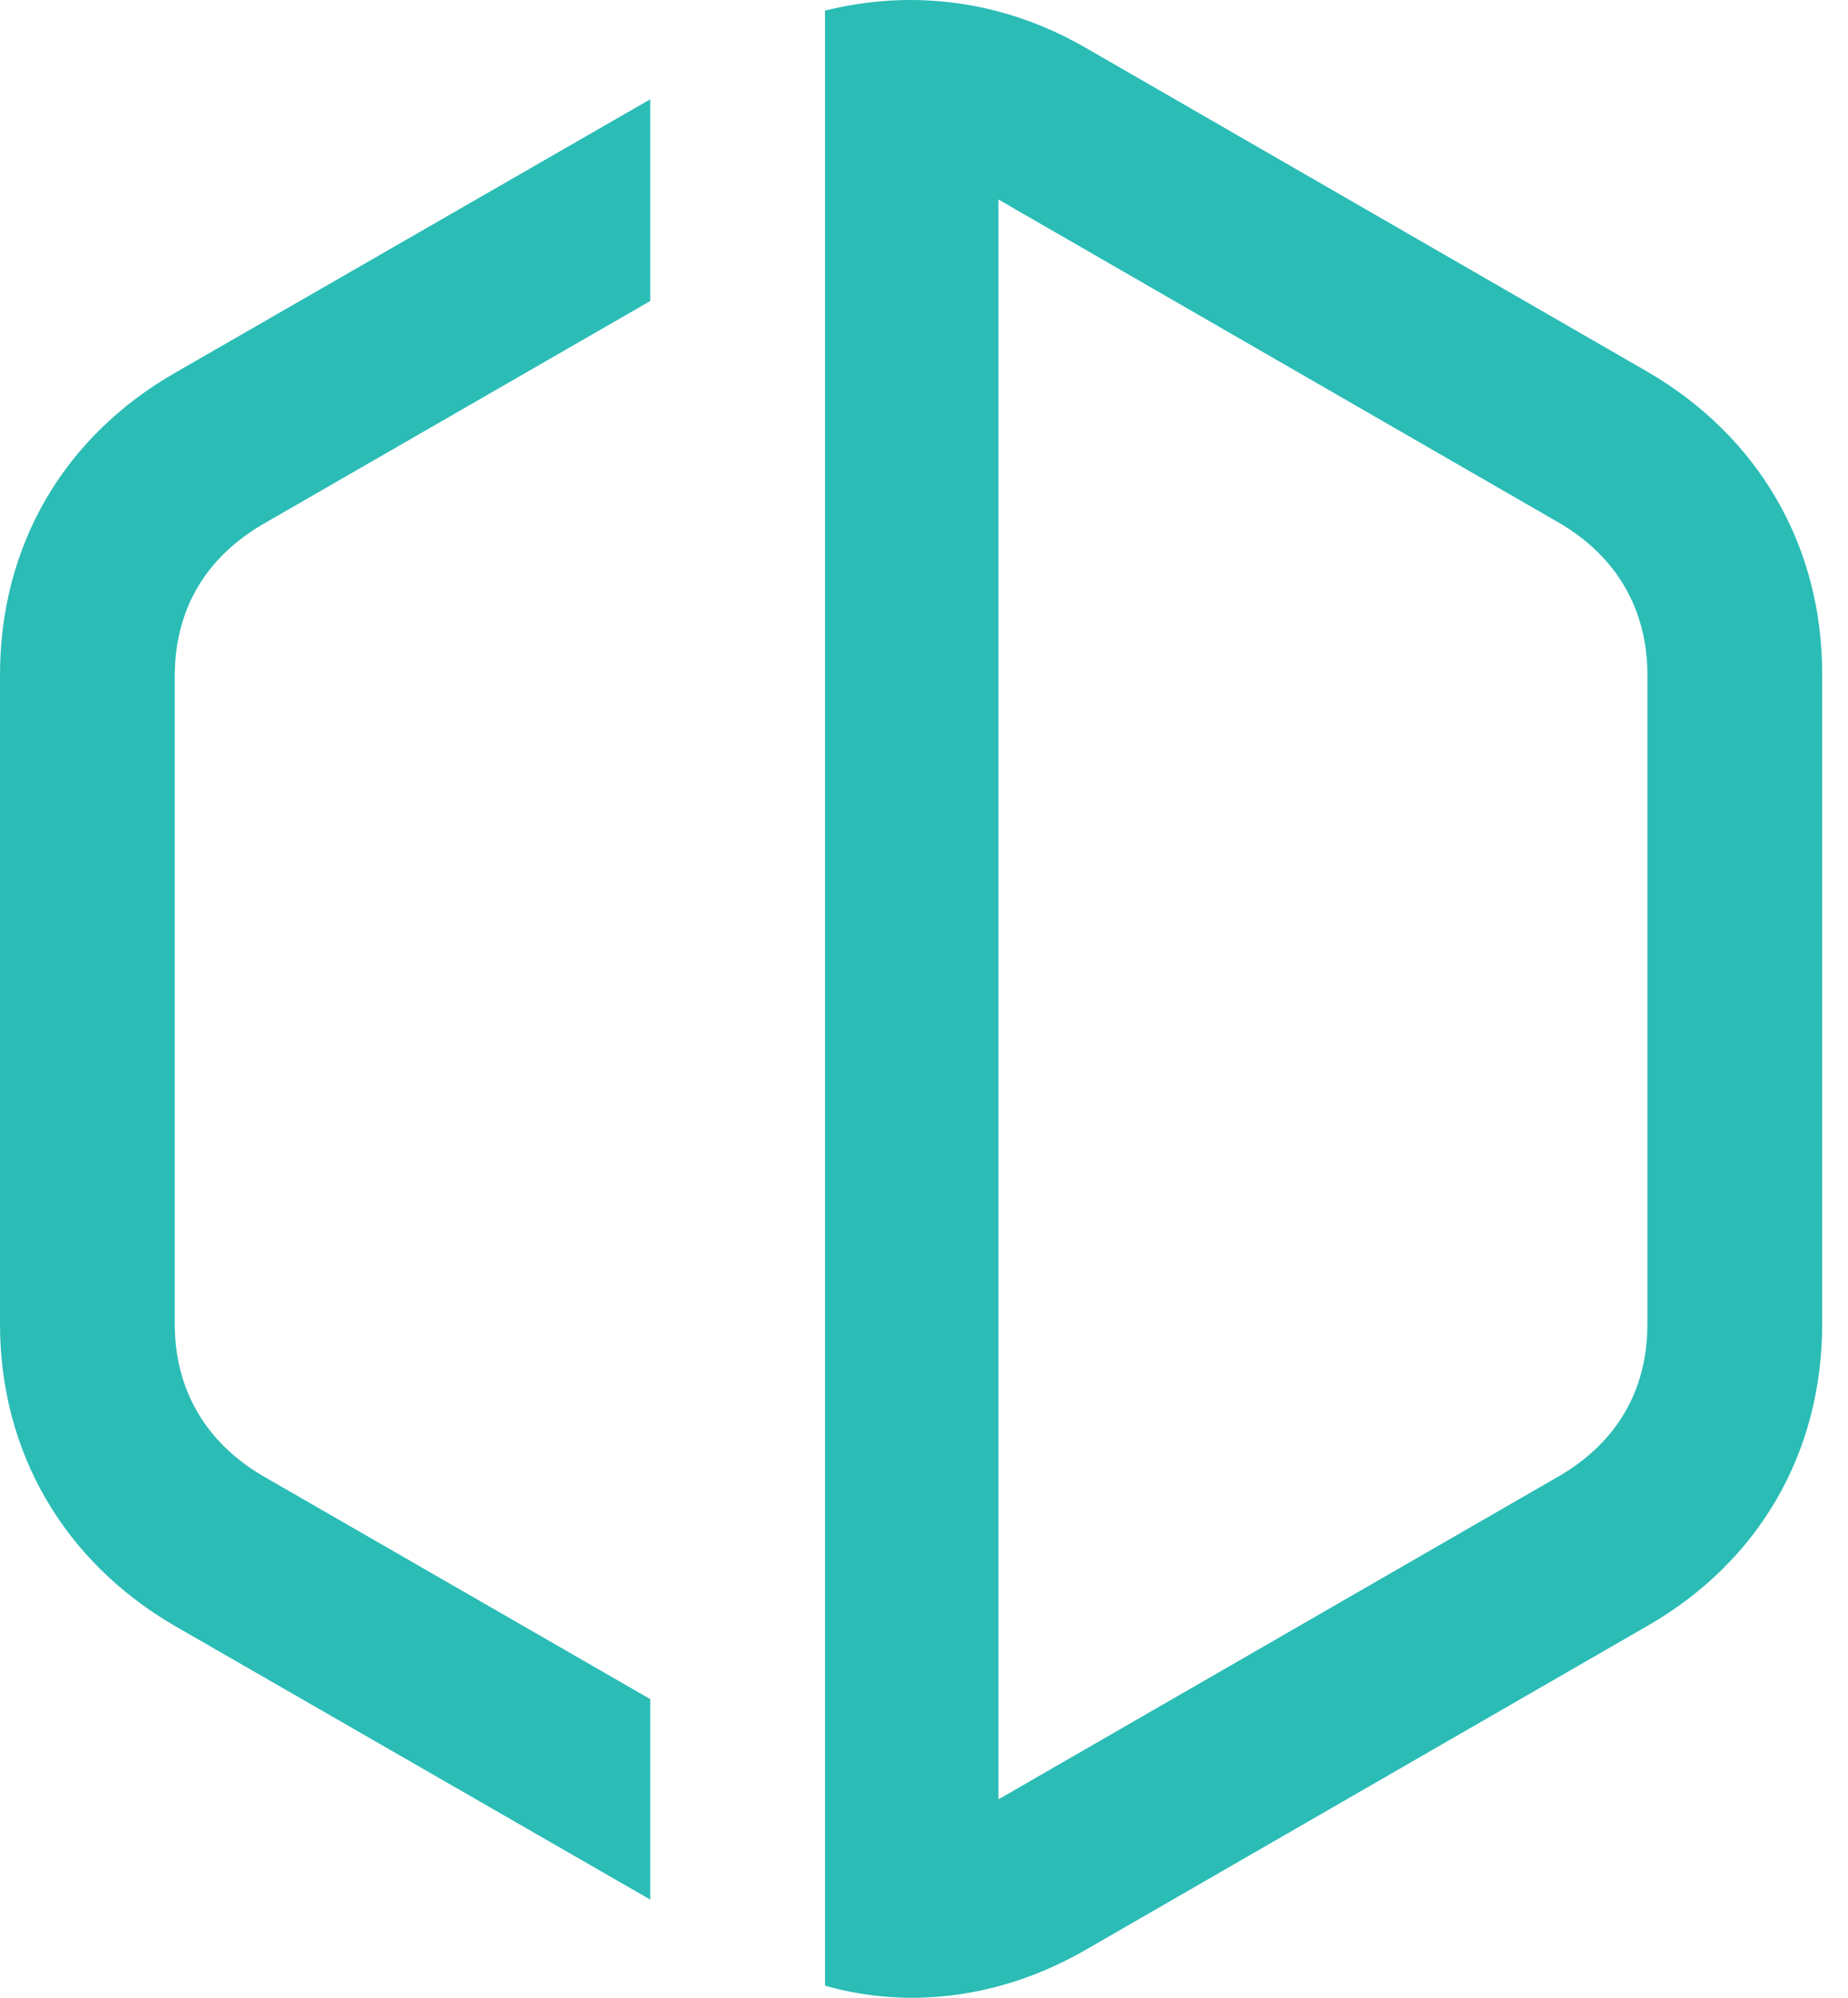 <svg width="37" height="40" viewBox="0 0 37 40" fill="none" xmlns="http://www.w3.org/2000/svg">
<path fill-rule="evenodd" clip-rule="evenodd" d="M21.741 0.959L32.984 7.443C35.197 8.729 36.483 10.916 36.483 13.489V26.508C36.483 29.081 35.223 31.267 32.984 32.554L21.741 39.038C20.094 39.989 18.242 40.247 16.518 39.758C16.518 26.585 16.518 13.412 16.518 0.213C18.267 -0.225 20.094 0.007 21.741 0.959ZM19.991 36.027L31.235 29.544C32.367 28.875 32.984 27.846 32.984 26.508V13.514C32.984 12.202 32.367 11.148 31.235 10.479L19.991 3.995V36.027ZM13.019 38.034L3.499 32.554C1.286 31.267 0 29.081 0 26.508V13.514C0 10.942 1.261 8.755 3.499 7.468L13.019 1.988V6.027L5.249 10.504C4.117 11.173 3.499 12.202 3.499 13.54V26.508C3.499 27.82 4.117 28.875 5.249 29.544L13.019 34.02V38.034Z" fill="#2BBCB6"/>
</svg>
